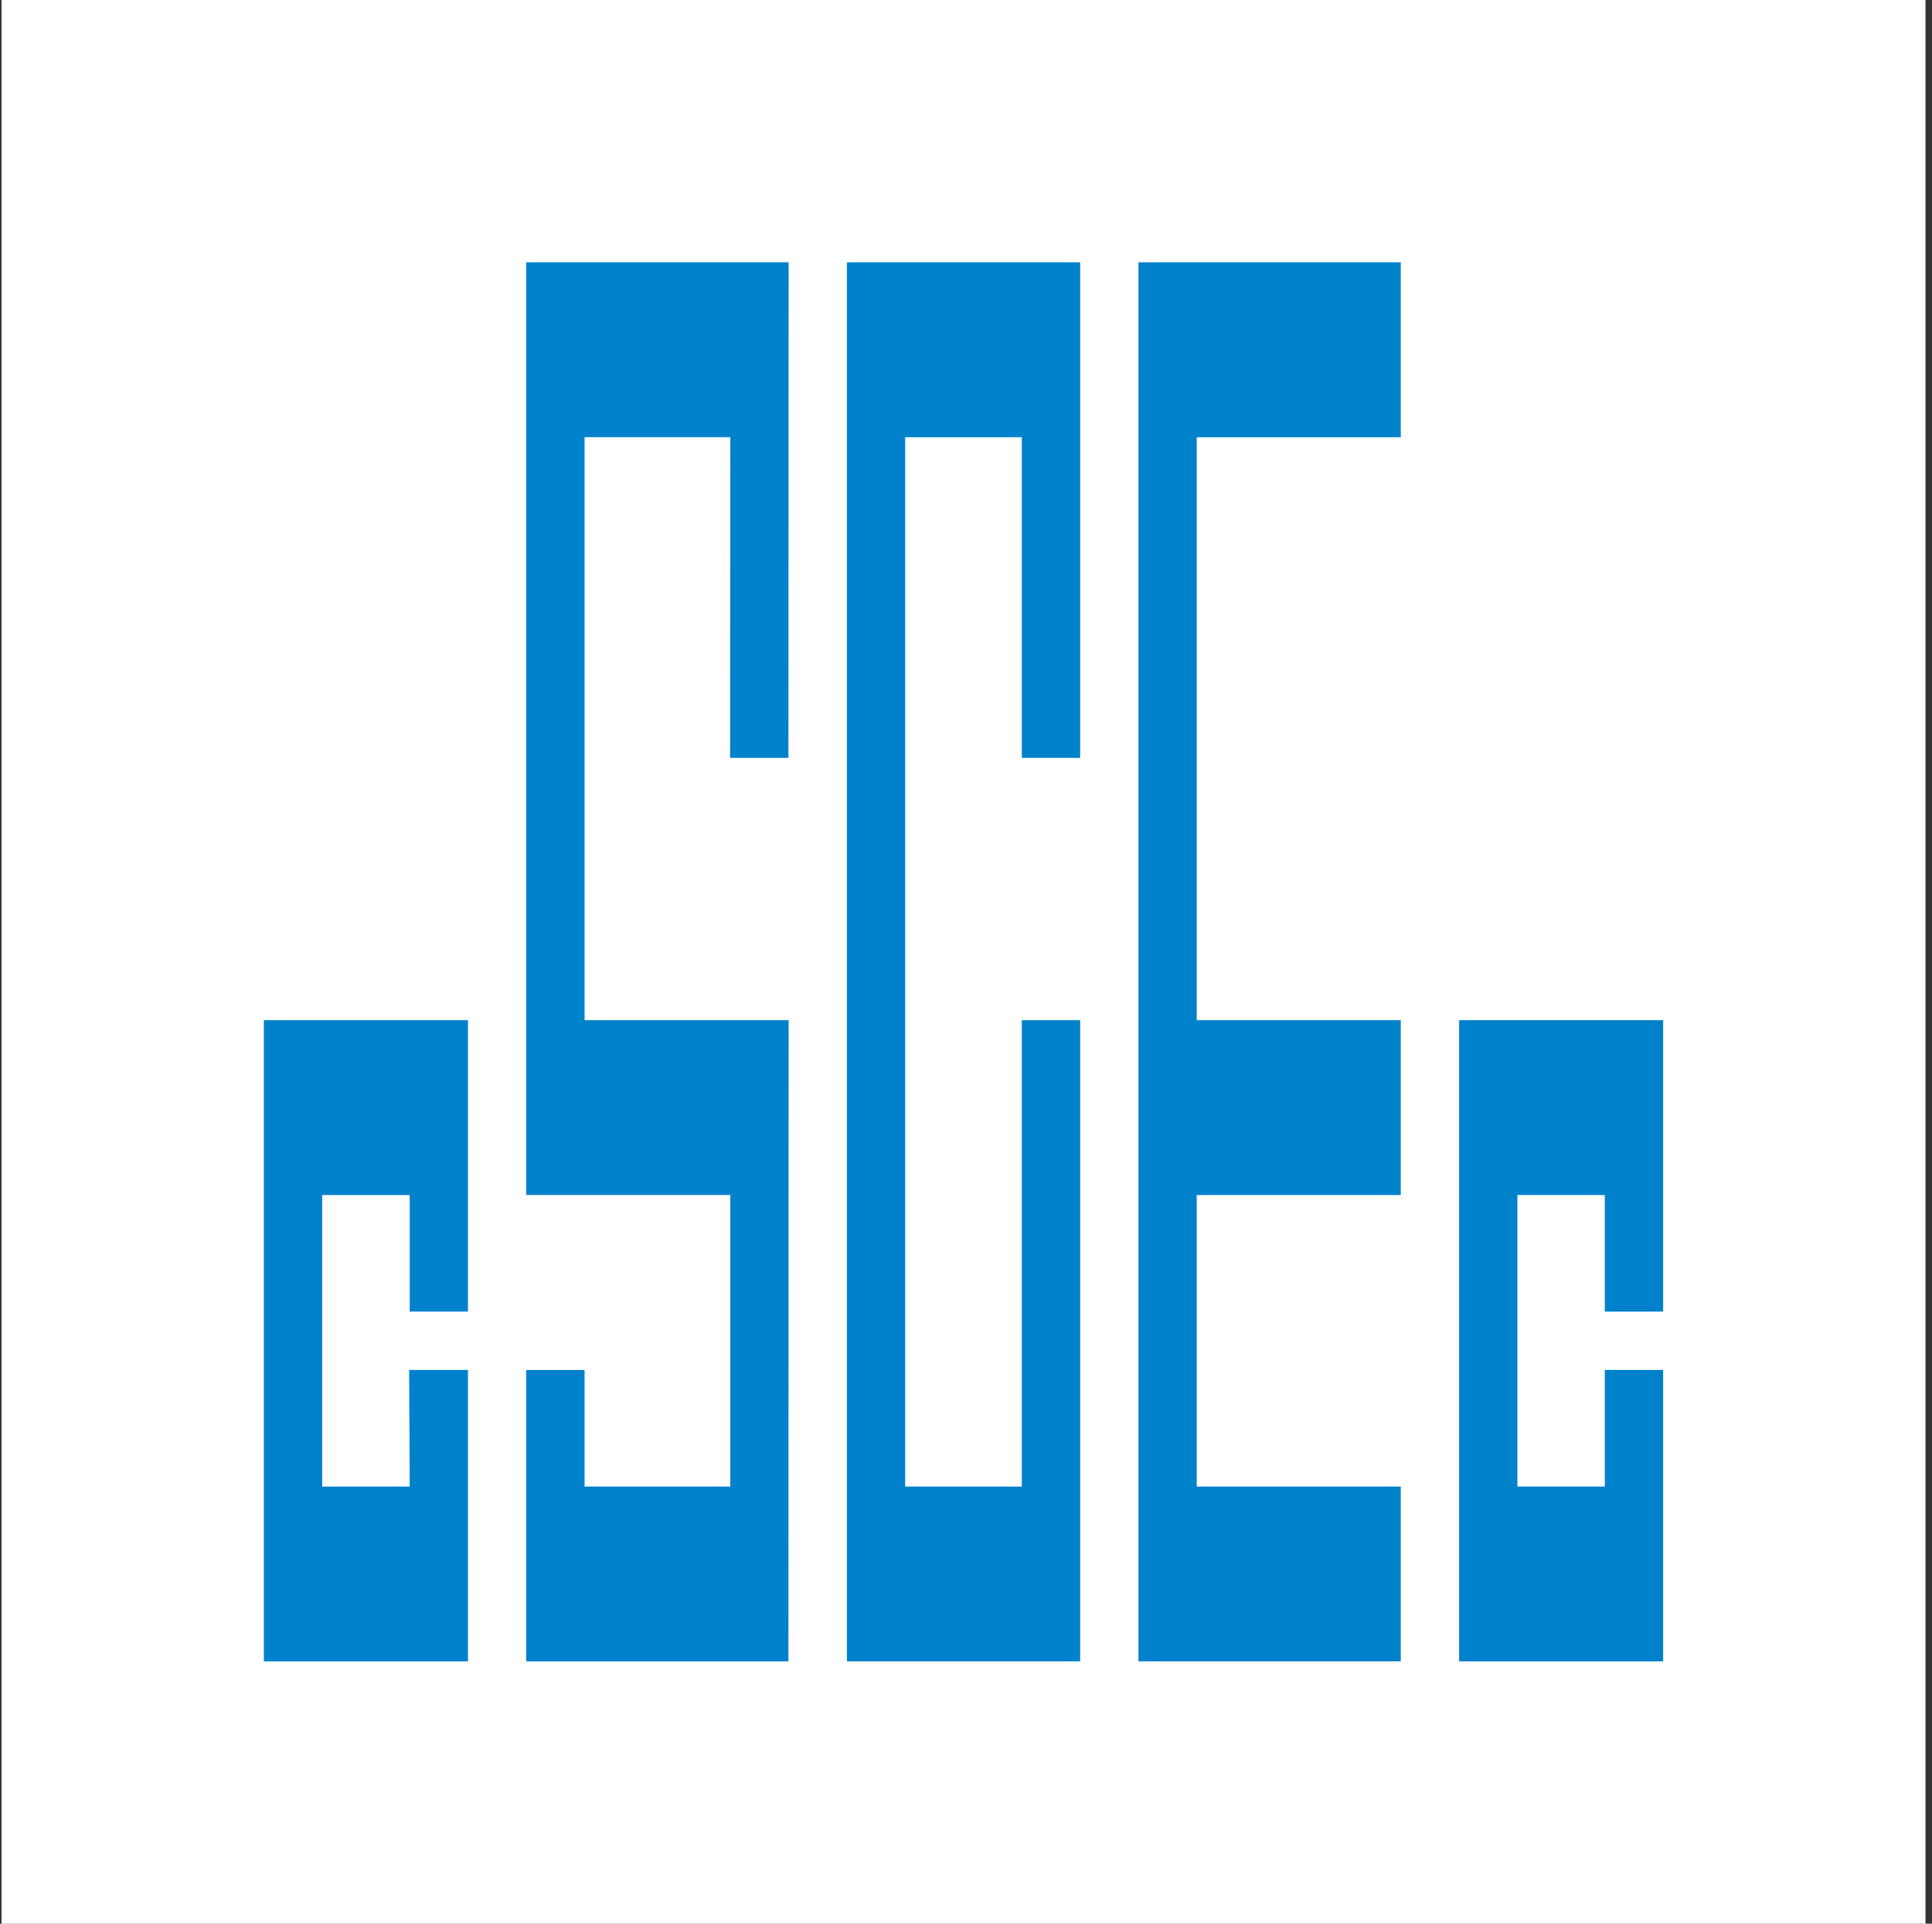 <?xml version="1.0" encoding="UTF-8"?>
<svg width="241px" height="240px" viewBox="0 0 241 240" version="1.1" xmlns="http://www.w3.org/2000/svg" xmlns:xlink="http://www.w3.org/1999/xlink">
    <rect x="0" y="0" width="241" height="240" fill="#333333" stroke="none"/>
    <title>logo反白</title>
    <g id="页面-1" stroke="none" stroke-width="1" fill="none" fill-rule="evenodd">
        <g id="logo反白" transform="translate(0.19, 0)">
            <polygon id="Fill-1" fill="#FFFFFF" points="0 240 240 240 240 0 0 0"></polygon>
            <polygon id="Fill-2" fill="#0081CC" points="207.273 163.633 207.273 127.273 181.822 127.273 181.822 207.272 207.273 207.272 207.273 170.912 199.997 170.912 199.997 185.457 189.092 185.457 189.092 149.091 199.997 149.091 199.997 163.633"></polygon>
            <polygon id="Fill-3" fill="#0081CC" points="141.823 207.271 174.546 207.271 174.546 185.46 149.089 185.46 149.089 149.09 174.546 149.09 174.546 127.275 149.089 127.275 149.089 54.546 174.546 54.546 174.546 32.725 141.823 32.725"></polygon>
            <polygon id="Fill-4" fill="#0081CC" points="105.455 207.271 134.549 207.271 134.549 127.275 127.273 127.275 127.273 185.46 112.724 185.46 112.724 54.546 127.273 54.546 127.273 94.548 134.549 94.548 134.549 32.725 105.455 32.725"></polygon>
            <polygon id="Fill-5" fill="#0081CC" points="98.158 94.548 98.184 32.724 65.454 32.724 65.454 149.089 90.911 149.089 90.911 185.459 72.73 185.459 72.73 170.914 65.454 170.914 65.454 207.27 98.158 207.274 98.184 127.275 72.73 127.275 72.73 54.545 90.911 54.545 90.882 94.548"></polygon>
            <polygon id="Fill-6" fill="#0081CC" points="32.725 207.271 58.183 207.271 58.183 170.911 50.847 170.911 50.917 185.46 40.001 185.46 40.001 149.09 50.917 149.09 50.917 163.632 58.183 163.632 58.183 127.275 32.725 127.275"></polygon>
        </g>
    </g>
</svg>